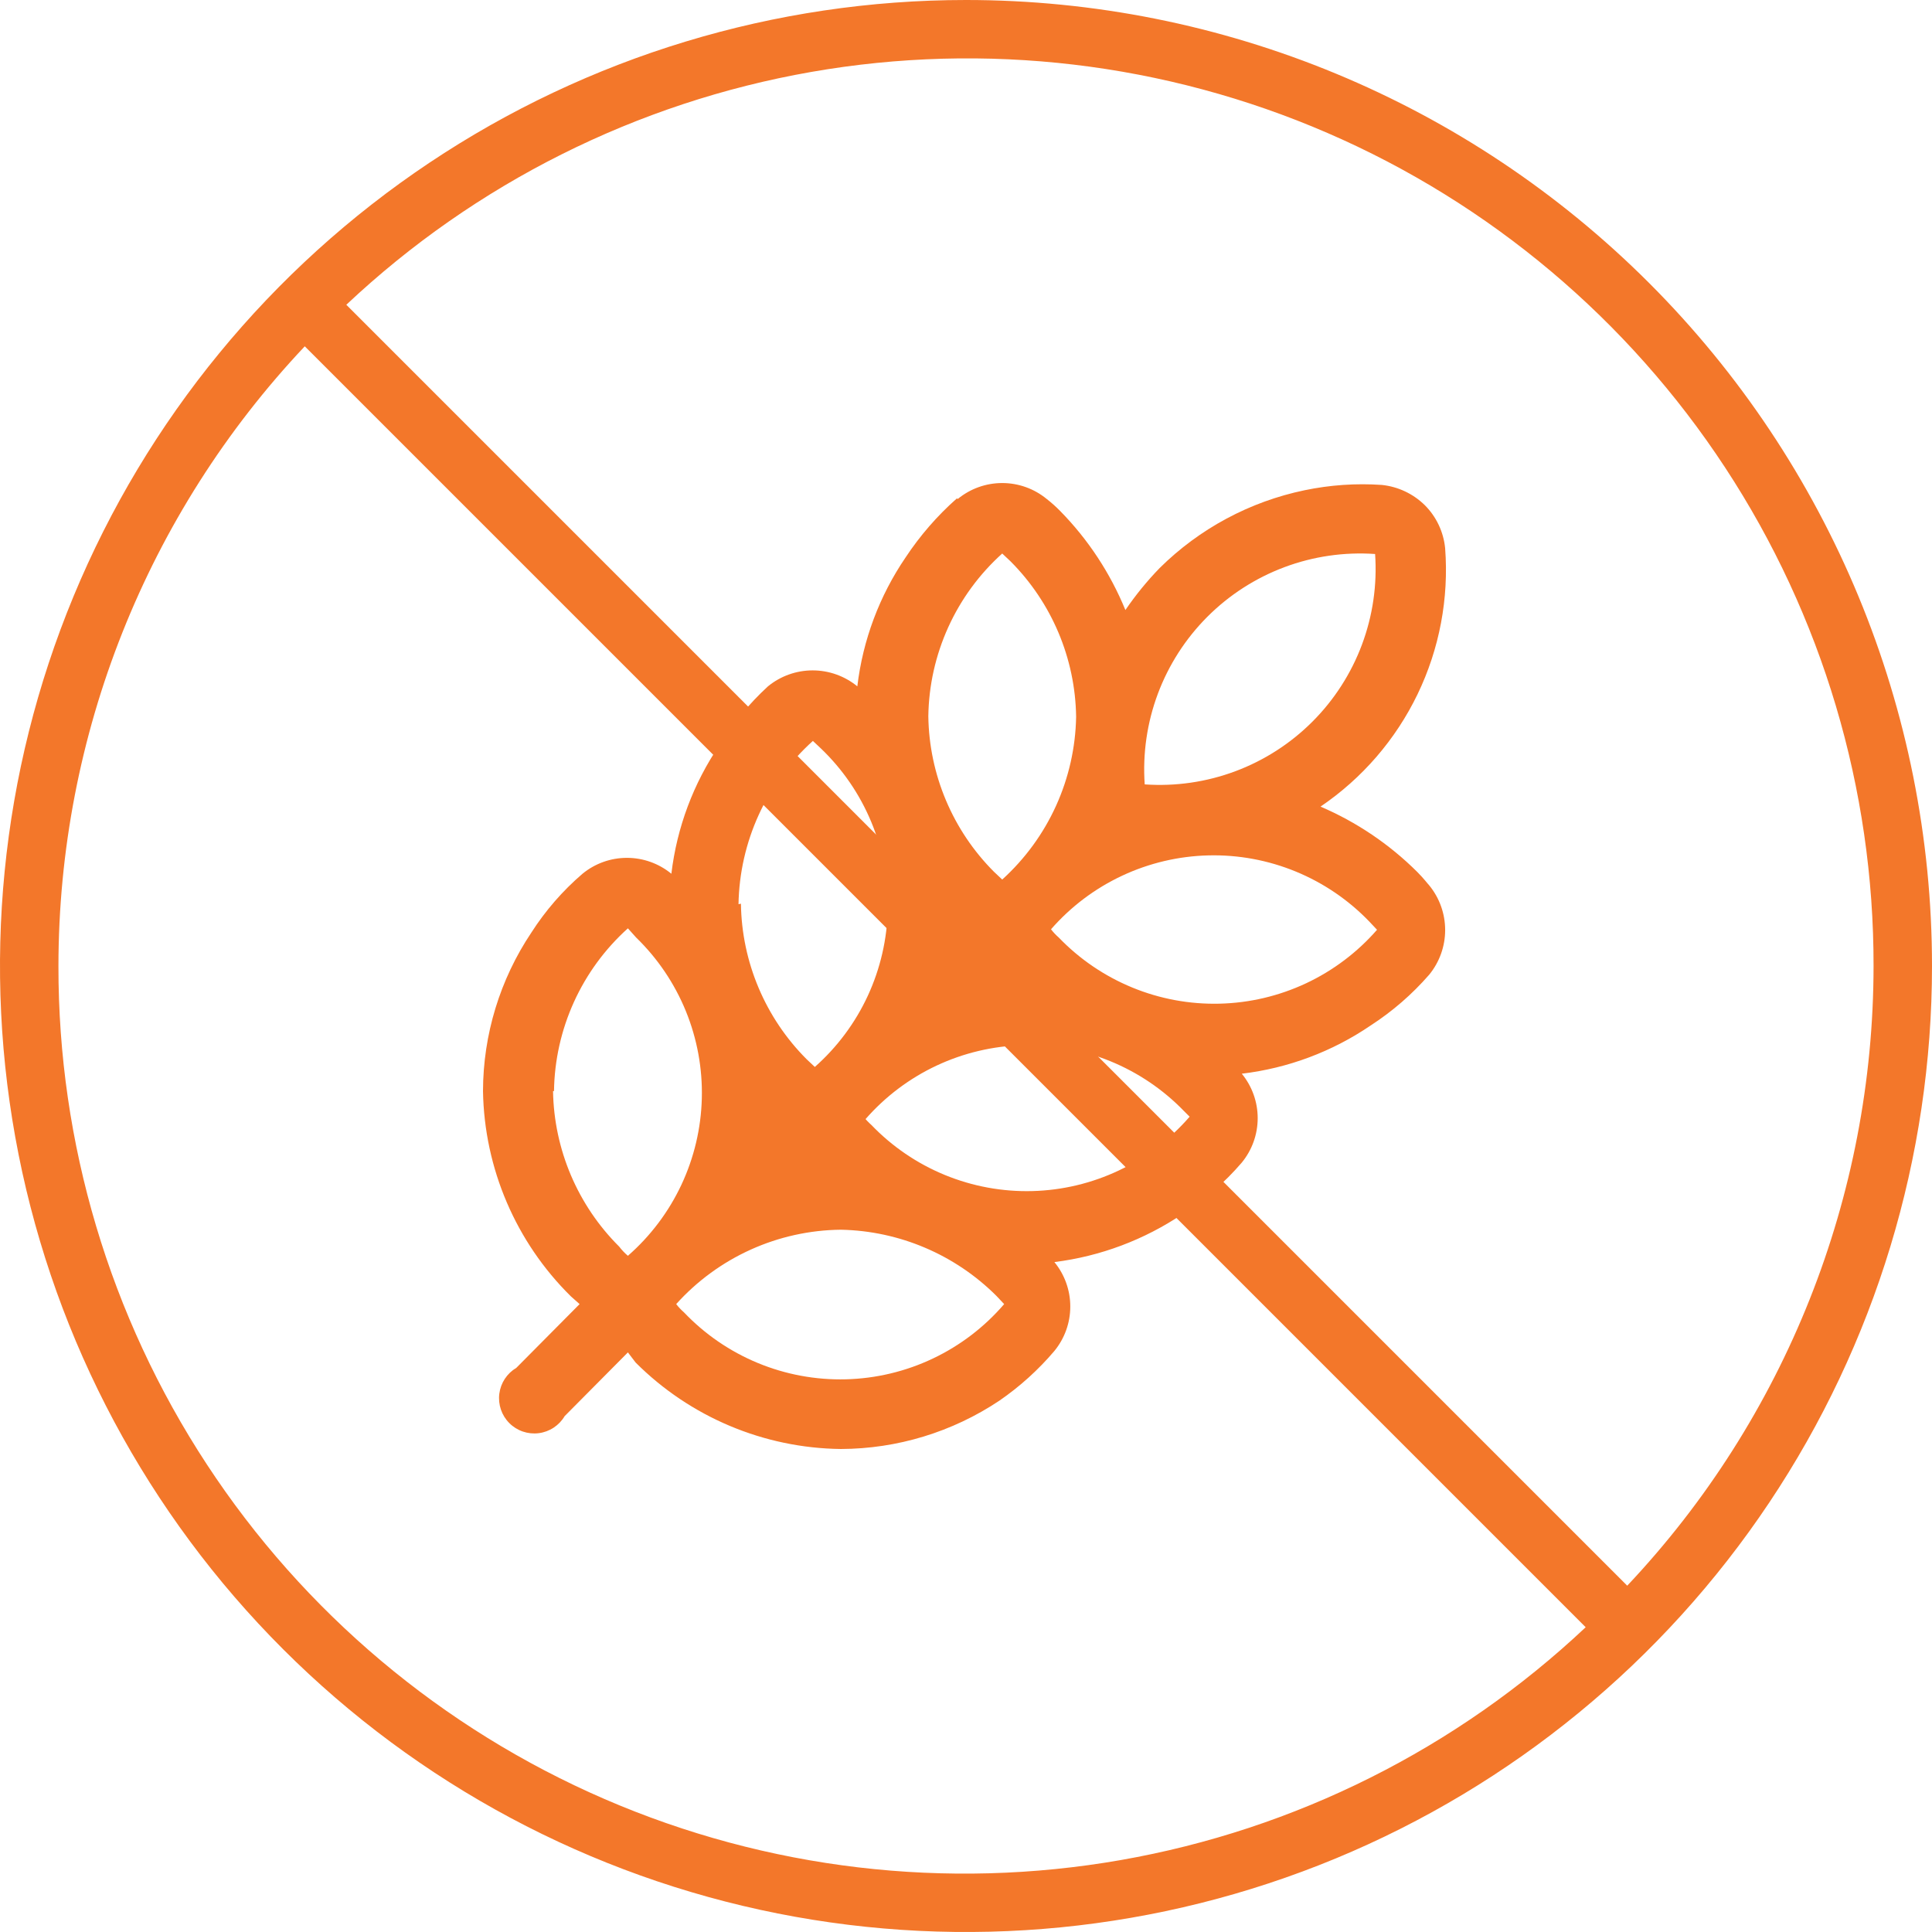 <svg width="100" height="100" viewBox="0 0 100 100" fill="none" xmlns="http://www.w3.org/2000/svg">
<g clip-path="url(#clip0_114_2830)">
<path d="M49.575 25.825C50.223 25.293 51.036 25.002 51.875 25.002C52.714 25.002 53.527 25.293 54.175 25.825C54.422 26.017 54.656 26.226 54.875 26.45C56.322 27.923 57.468 29.664 58.25 31.575C58.779 30.801 59.372 30.073 60.025 29.4C62.084 27.362 64.689 25.964 67.525 25.375C68.84 25.101 70.185 25.008 71.525 25.1C72.364 25.188 73.149 25.558 73.75 26.15C74.347 26.748 74.718 27.534 74.8 28.375C74.998 30.975 74.506 33.581 73.374 35.93C72.241 38.279 70.508 40.286 68.35 41.75C70.215 42.549 71.912 43.694 73.35 45.125C73.7 45.475 73.9 45.75 73.975 45.825C74.509 46.477 74.801 47.294 74.801 48.138C74.801 48.981 74.509 49.798 73.975 50.45C73.094 51.462 72.076 52.346 70.95 53.075C68.958 54.433 66.668 55.29 64.275 55.575C64.807 56.223 65.098 57.036 65.098 57.875C65.098 58.714 64.807 59.527 64.275 60.175C63.393 61.203 62.366 62.096 61.225 62.825C59.236 64.17 56.958 65.027 54.575 65.325C55.107 65.973 55.398 66.786 55.398 67.625C55.398 68.464 55.107 69.277 54.575 69.925C53.743 70.905 52.784 71.771 51.725 72.5C49.297 74.121 46.445 74.991 43.525 75C39.535 74.954 35.721 73.347 32.9 70.525L32.5 70L29.225 73.3C29.083 73.54 28.889 73.743 28.656 73.896C28.423 74.049 28.159 74.147 27.883 74.181C27.607 74.216 27.326 74.187 27.063 74.097C26.8 74.007 26.561 73.858 26.364 73.661C26.167 73.464 26.018 73.225 25.928 72.962C25.838 72.699 25.809 72.418 25.844 72.142C25.879 71.866 25.976 71.602 26.129 71.369C26.282 71.136 26.485 70.942 26.725 70.8L30 67.5L29.55 67.1C26.7 64.291 25.066 60.476 25 56.475C25.006 53.555 25.876 50.702 27.5 48.275C28.23 47.134 29.122 46.107 30.15 45.225C30.798 44.693 31.611 44.402 32.45 44.402C33.289 44.402 34.102 44.693 34.75 45.225C35.035 42.831 35.892 40.542 37.25 38.55C37.941 37.432 38.782 36.414 39.75 35.525C40.402 34.991 41.219 34.699 42.062 34.699C42.906 34.699 43.723 34.991 44.375 35.525C44.66 33.132 45.517 30.842 46.875 28.85C47.621 27.721 48.512 26.696 49.525 25.8L49.575 25.825ZM35 67.5C35.119 67.654 35.253 67.796 35.4 67.925C36.477 69.057 37.779 69.95 39.223 70.548C40.667 71.145 42.22 71.433 43.782 71.393C45.344 71.353 46.88 70.986 48.291 70.315C49.702 69.645 50.957 68.686 51.975 67.5L51.575 67.075C49.434 64.938 46.55 63.71 43.525 63.65C41.915 63.666 40.326 64.017 38.858 64.68C37.391 65.343 36.077 66.303 35 67.5ZM44.7 57.8C44.819 57.954 44.953 58.096 45.1 58.225C46.174 59.344 47.47 60.227 48.904 60.816C50.339 61.406 51.881 61.69 53.431 61.65C54.982 61.61 56.507 61.247 57.909 60.584C59.312 59.921 60.56 58.973 61.575 57.8L61.275 57.5C60.197 56.388 58.9 55.512 57.466 54.926C56.032 54.341 54.493 54.059 52.944 54.099C51.396 54.139 49.873 54.5 48.471 55.158C47.069 55.817 45.819 56.759 44.8 57.925L44.7 57.8ZM54.4 48.1C54.519 48.254 54.653 48.397 54.8 48.525C55.874 49.642 57.169 50.523 58.603 51.113C60.036 51.703 61.576 51.988 63.126 51.95C64.675 51.913 66.2 51.553 67.603 50.895C69.005 50.236 70.256 49.293 71.275 48.125L70.875 47.7C69.801 46.583 68.506 45.702 67.072 45.112C65.639 44.522 64.099 44.237 62.55 44.275C61 44.312 59.475 44.672 58.072 45.331C56.669 45.989 55.419 46.932 54.4 48.1ZM59.25 40.6C60.845 40.711 62.445 40.479 63.942 39.919C65.439 39.359 66.799 38.484 67.929 37.354C69.059 36.224 69.934 34.864 70.494 33.367C71.054 31.87 71.286 30.27 71.175 28.675C69.58 28.564 67.98 28.796 66.483 29.356C64.986 29.916 63.626 30.791 62.496 31.921C61.366 33.051 60.491 34.411 59.931 35.908C59.371 37.406 59.139 39.005 59.25 40.6ZM28.625 56.475C28.675 59.502 29.904 62.39 32.05 64.525C32.182 64.699 32.333 64.858 32.5 65C33.666 63.981 34.608 62.731 35.267 61.329C35.925 59.927 36.286 58.404 36.326 56.856C36.366 55.307 36.084 53.768 35.499 52.334C34.913 50.9 34.037 49.603 32.925 48.525L32.5 48.05C31.316 49.115 30.365 50.413 29.707 51.863C29.049 53.313 28.697 54.883 28.675 56.475H28.625ZM38.35 46.775C38.393 49.798 39.613 52.686 41.75 54.825L42.175 55.225C43.335 54.199 44.269 52.943 44.919 51.538C45.568 50.132 45.92 48.607 45.95 47.059C45.981 45.511 45.69 43.973 45.096 42.543C44.502 41.113 43.618 39.821 42.5 38.75L42.075 38.35C40.888 39.419 39.934 40.721 39.272 42.175C38.609 43.629 38.253 45.203 38.225 46.8L38.35 46.775ZM48.05 37.075C48.093 40.098 49.313 42.986 51.45 45.125L51.875 45.525C53.054 44.456 54.002 43.158 54.66 41.709C55.318 40.26 55.672 38.691 55.7 37.1C55.657 34.077 54.437 31.189 52.3 29.05L51.875 28.65C50.691 29.715 49.74 31.013 49.082 32.463C48.424 33.913 48.072 35.483 48.05 37.075Z" fill="#F3772A"/>
<path d="M50 0C40.111 0 30.444 2.932 22.221 8.427C13.999 13.921 7.59 21.73 3.806 30.866C0.022 40.002 -0.969 50.056 0.961 59.755C2.89 69.454 7.652 78.363 14.645 85.355C21.637 92.348 30.547 97.11 40.245 99.039C49.945 100.969 59.998 99.978 69.134 96.194C78.27 92.41 86.079 86.001 91.573 77.778C97.068 69.556 100 59.889 100 50C100 36.739 94.732 24.021 85.355 14.645C75.978 5.268 63.261 0 50 0ZM96.975 50C96.969 61.926 92.409 73.4 84.225 82.075L17.925 15.775C24.596 9.494 32.96 5.305 41.986 3.724C51.011 2.144 60.301 3.242 68.709 6.882C77.117 10.523 84.275 16.546 89.298 24.209C94.322 31.871 96.99 40.838 96.975 50ZM3.025 50C3.031 38.074 7.591 26.6 15.775 17.925L82.075 84.225C75.404 90.506 67.04 94.695 58.014 96.276C48.989 97.856 39.699 96.758 31.291 93.118C22.883 89.478 15.725 83.454 10.702 75.791C5.678 68.129 3.01 59.162 3.025 50Z" fill="#F3772A"/>
</g>
<defs>
<clipPath id="clip0_114_2830">
<rect width="100" height="100" fill="white"/>
</clipPath>
</defs>
</svg>
